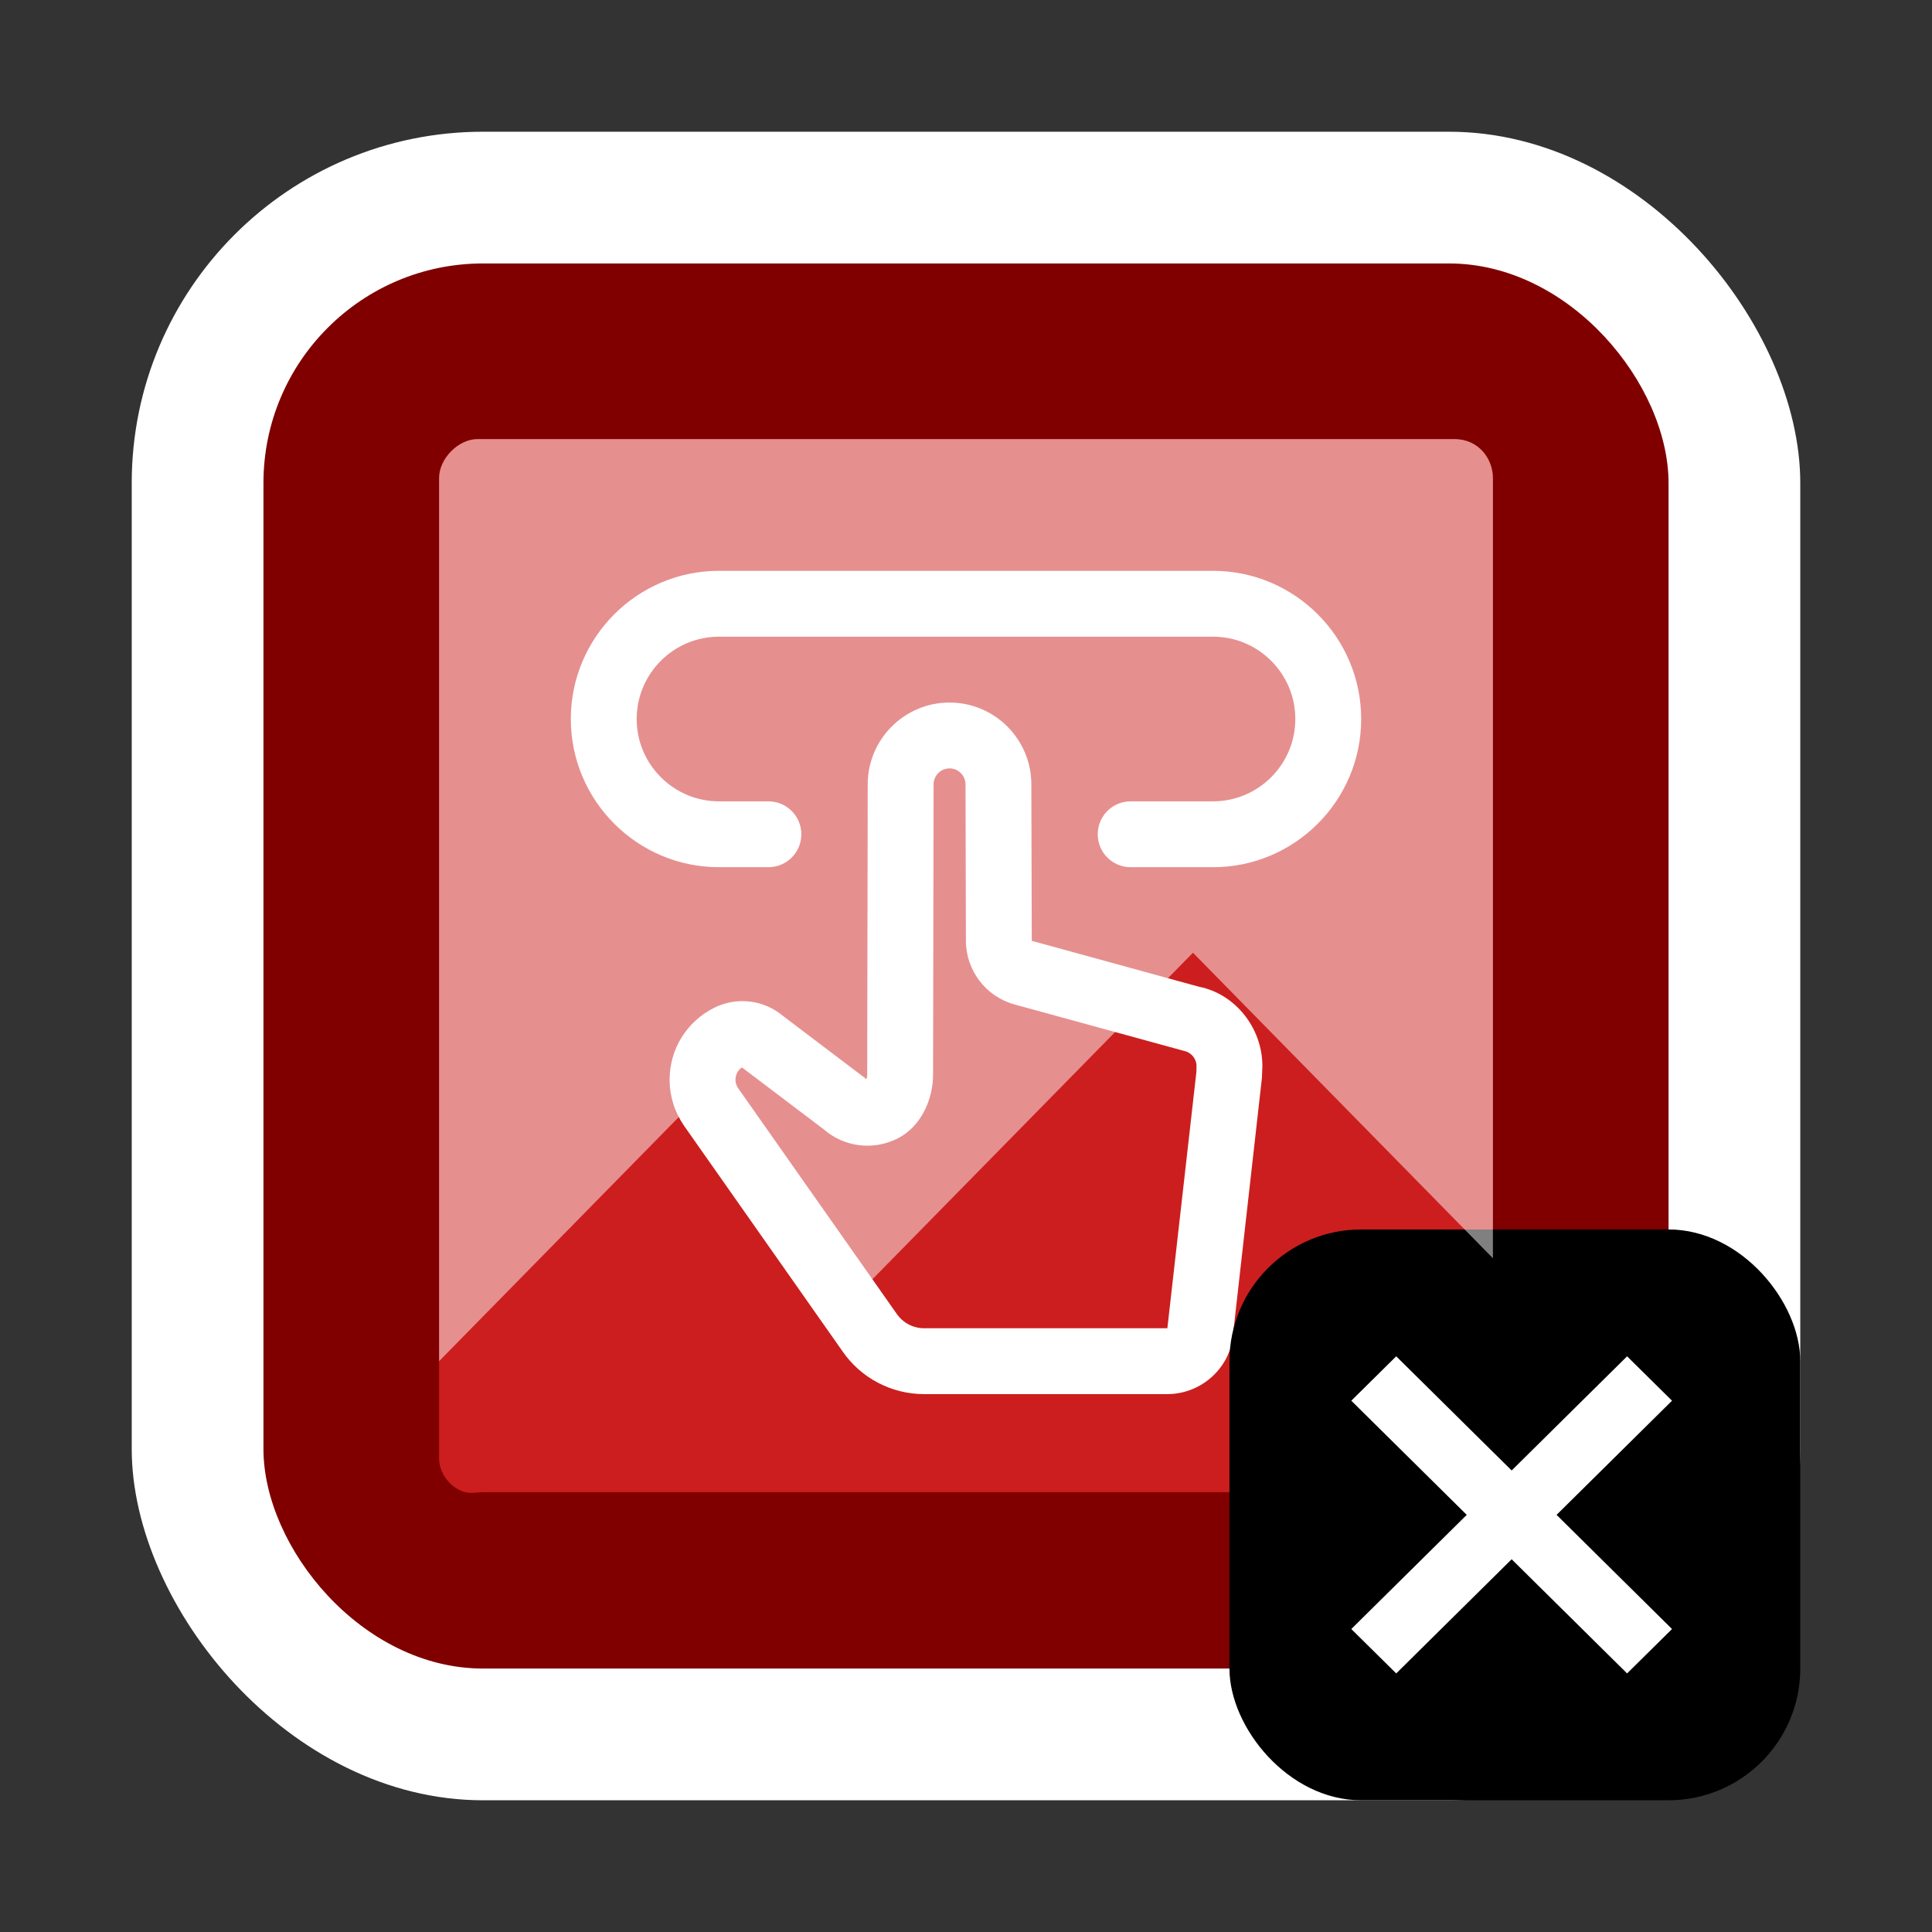 <svg width="44" height="44" viewBox="0 0 44 44" fill="none" xmlns="http://www.w3.org/2000/svg">
<rect x="0" y="0" width="44" height="44" fill="#333333" stroke="none"/>
<rect x="3" y="3" width="38" height="38" rx="8" fill="white"/>
<rect x="6" y="6" width="32" height="32" rx="5" fill="#800000"/>
<path opacity="0.6" d="M10 33.216V10.876C10 10.438 10.438 10 10.877 10H33.123C33.671 10 34 10.438 34 10.876V33.107C34 33.654 33.562 33.983 33.123 33.983H11C10.918 33.983 10.837 33.997 10.755 34C10.361 34.011 10 33.614 10 33.216Z" fill="#FF3333"/>
<path d="M26.585 31.75H21.046C20.305 31.75 19.61 31.387 19.189 30.777L15.577 25.636C15.362 25.323 15.25 24.964 15.25 24.591C15.25 23.893 15.638 23.266 16.262 22.953C16.776 22.695 17.395 22.767 17.836 23.14L19.704 24.555C19.727 24.61 19.75 24.541 19.75 24.484L19.762 17.861C19.762 16.835 20.598 16 21.625 16C22.652 16 23.488 16.835 23.488 17.863L23.498 21.426L23.499 21.427L27.309 22.473C28.122 22.634 28.75 23.4 28.75 24.282L28.739 24.551L28.082 30.385C28.029 31.137 27.37 31.75 26.585 31.75ZM16.899 24.311C16.82 24.352 16.75 24.465 16.75 24.591C16.75 24.659 16.77 24.723 16.808 24.779L20.42 29.919C20.564 30.128 20.797 30.25 21.047 30.25H26.586L27.247 24.413L27.25 24.282C27.25 24.113 27.13 23.966 26.963 23.933L23.102 22.875C22.454 22.697 22.001 22.104 21.998 21.431L21.989 17.865C21.988 17.663 21.825 17.5 21.625 17.5C21.425 17.5 21.262 17.663 21.262 17.863L21.25 24.485C21.25 25.002 20.999 25.65 20.436 25.931C19.884 26.207 19.226 26.125 18.759 25.719L16.899 24.311Z" fill="white"/>
<path d="M27.625 19.75H25.75C25.335 19.75 25 19.414 25 19C25 18.586 25.335 18.25 25.75 18.25H27.625C28.659 18.25 29.5 17.409 29.5 16.375C29.5 15.341 28.659 14.5 27.625 14.5H16.375C15.341 14.5 14.5 15.341 14.5 16.375C14.5 17.409 15.341 18.25 16.375 18.25H17.5C17.914 18.25 18.25 18.586 18.25 19C18.25 19.414 17.914 19.75 17.5 19.75H16.375C14.514 19.75 13 18.236 13 16.375C13 14.514 14.514 13 16.375 13H27.625C29.486 13 31 14.514 31 16.375C31 18.236 29.486 19.75 27.625 19.75Z" fill="white"/>
<rect x="28" y="28" width="13" height="13" rx="3" fill="black"/>
<path d="M37.056 38.111L34.427 35.511L31.798 38.111L30.775 37.1L33.404 34.5L30.775 31.9L31.798 30.889L34.427 33.489L37.056 30.889L38.079 31.9L35.45 34.5L38.079 37.1L37.056 38.111Z" fill="white"/>
<path d="M10.877 10C10.438 10 10 10.447 10 10.893V31L15.845 25.047L19.863 29.14L27.169 21.698L34 28.656V10.893C34 10.447 33.671 10 33.123 10H10.877Z" fill="white" fill-opacity="0.5"/>
</svg>

